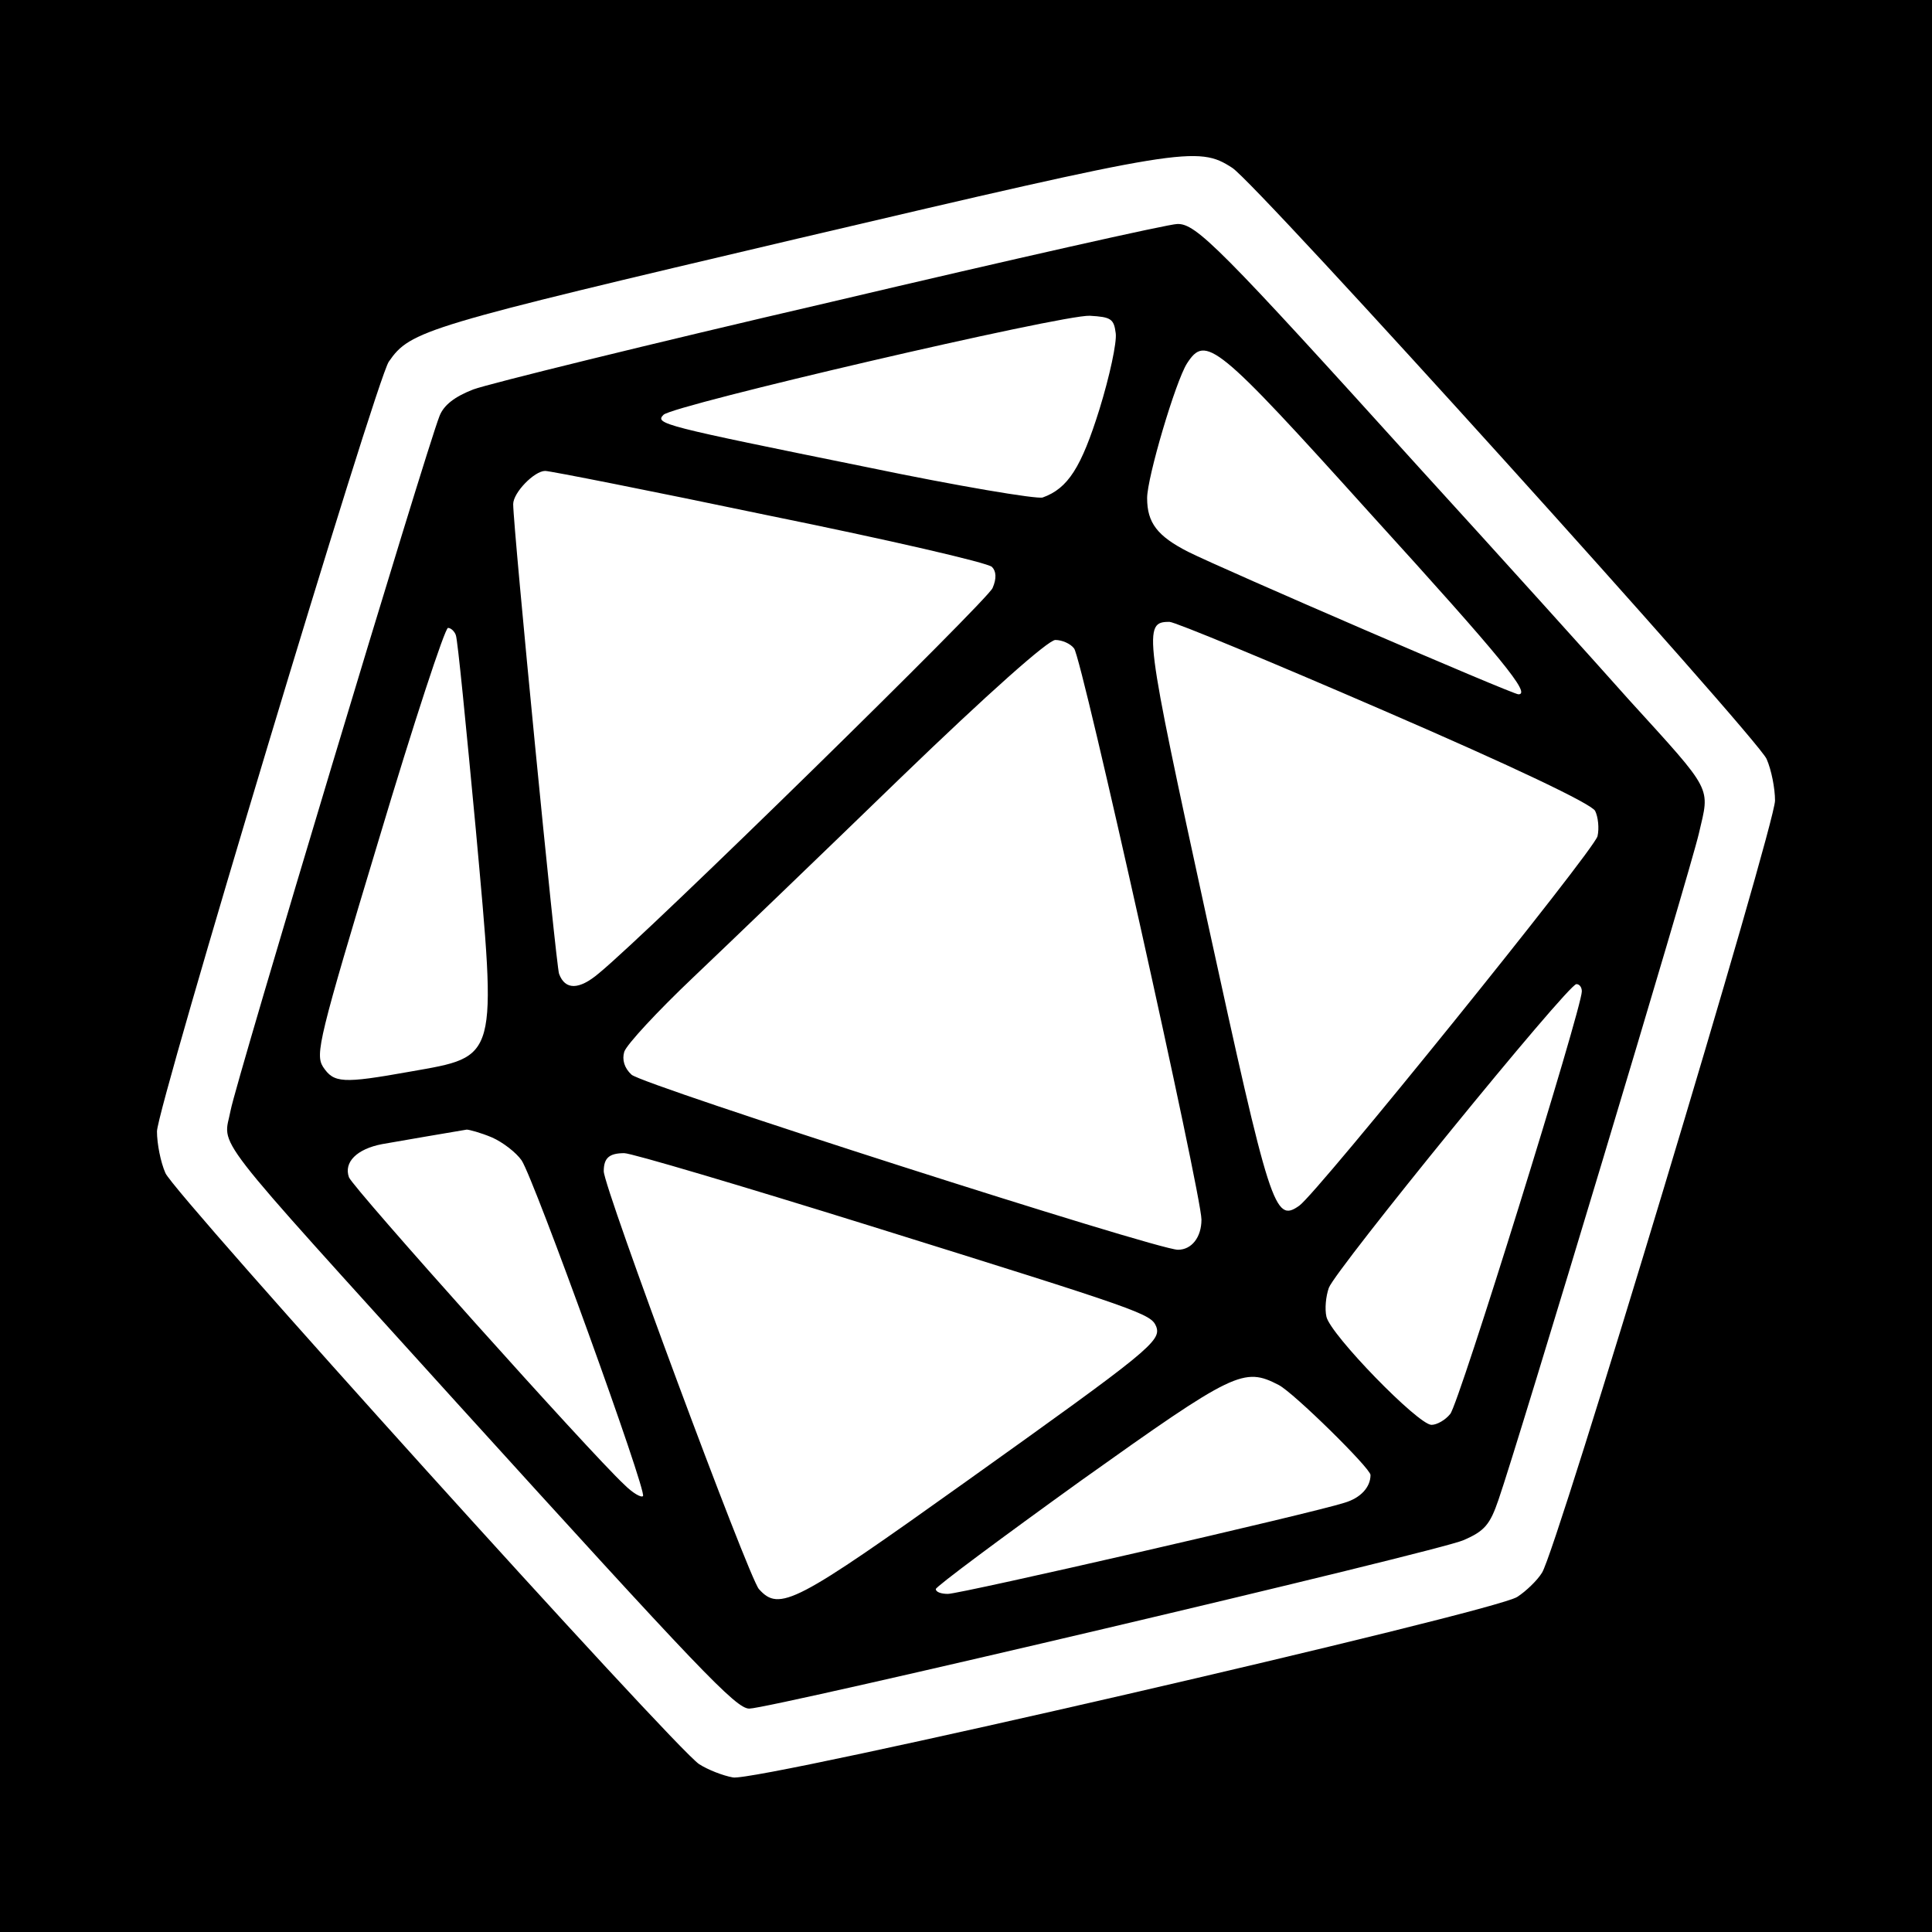 <svg version="1" xmlns="http://www.w3.org/2000/svg" width="426.667" height="426.667" viewBox="0 0 320 320"><path d="M0 160v160h320V0H0v160zM204.1 27.8c4.1 2.6 86.9 94.3 88.5 97.9.8 1.8 1.4 4.9 1.4 6.9 0 4.1-36.2 124.3-38.6 127.9-.8 1.3-2.7 3.1-4.1 4-3.8 2.5-126 30.7-129.9 29.9-1.7-.3-4.2-1.3-5.6-2.2-4.1-2.7-86.9-94.4-88.4-97.9-.8-1.8-1.4-4.9-1.4-6.9 0-3.9 36.3-124.5 38.4-127.5 3.6-5.2 5.8-5.8 67.8-20.4 63.9-15 66.2-15.4 71.9-11.7z"/><path d="M137.7 50c-30.2 7-56.9 13.6-59.3 14.5-3.1 1.2-4.9 2.6-5.6 4.4-2.3 5.8-33.7 110.2-34.6 115-1.2 6.4-4.4 2.2 37.5 48.5 40.2 44.3 46.2 50.6 48.4 50.6 3.5 0 114.4-26.1 118.3-27.9 3.5-1.5 4.4-2.6 5.8-6.7 3.2-9.2 31.7-103.9 33.2-110.4 1.8-7.8 2.5-6.6-11.6-22.1-5.6-6.3-21.2-23.6-34.7-38.4C202 40.9 198.1 37 195 37.1c-1.4 0-27.2 5.8-57.3 12.9zm47.1 5.2c.2 1.5-1 7.1-2.7 12.6-3 9.6-5.2 13.1-9.4 14.6-1 .3-14.1-1.9-29-5-34-6.9-35.3-7.2-33.8-8.7 1.6-1.6 66-16.6 70.6-16.4 3.5.2 4 .5 4.3 2.9zM227 85.1c22.1 24.3 26.6 29.9 24.5 29.9-1 0-48.9-20.7-54.7-23.6-5.1-2.6-6.8-4.8-6.8-8.9 0-3.4 4.7-19.3 6.6-22.3 3.1-4.8 4.8-3.5 30.4 24.9zm-99.6.3c19.7 4 36.2 7.8 36.9 8.5.7.7.8 1.9.1 3.5-.8 2-56.8 56.9-65.2 63.8-3.3 2.8-5.6 2.8-6.6.1-.5-1.3-7.6-73.9-7.6-77.8 0-1.9 3.5-5.5 5.3-5.5.8 0 17.5 3.3 37.1 7.4zm101.8 32.3c21.5 9.3 34.3 15.4 35 16.6.5 1 .7 2.9.4 4.2-.6 2.4-46.4 59.1-49.4 61.2-4.1 2.9-4.8.6-15.3-47.5-10.4-47.8-10.6-49.2-6.2-49.2.9 0 16.8 6.6 35.5 14.7zM75.5 105.2c.3.7 1.7 15.1 3.3 32.1 3.5 38.6 3.8 37.6-10.9 40.2-11.2 2-12.6 1.9-14.4-.8-1.3-2.1-.7-4.7 9.2-37.5 5.8-19.4 11-35.2 11.5-35.2s1.1.6 1.3 1.2zm102.4 2.2c1.3 1.5 21.1 90.5 21.1 94.6 0 2.9-1.6 5-3.9 5-3.5 0-88.7-27.3-90.5-29-1.2-1.1-1.6-2.5-1.2-3.8.4-1.2 5.5-6.7 11.4-12.3 5.9-5.6 21.4-20.5 34.4-33.1 14.4-13.9 24.4-22.8 25.6-22.8 1.1 0 2.5.6 3.1 1.4zm84.1 56.8c0 2.8-20.4 68.5-21.8 70-.8 1-2.2 1.8-3.1 1.8-2.2 0-16.7-14.9-17.4-17.9-.3-1.3-.1-3.4.4-4.8 1.1-3 39.6-50.3 41-50.3.5 0 .9.5.9 1.2zM81.5 188.4c1.8.8 4 2.5 4.9 3.8 2.1 3.2 20.8 54.9 20.1 55.6-.3.3-1.7-.5-3.1-1.9-5.7-5.3-44.9-49.1-45.6-50.9-.9-2.5 1.3-4.7 5.5-5.5 2.8-.5 11.6-2 14-2.4.4 0 2.3.5 4.2 1.3zM144 203c45.2 14.1 46.6 14.6 47.5 16.7.9 2.4-1.1 4-31.5 25.7-28.3 20.2-30.9 21.6-34.3 17.8-1.7-1.9-25.7-66.5-25.7-69.2 0-2.2.9-3 3.4-3 1.2 0 19.4 5.4 40.6 12zm67.8 26.4c2.5 1.3 15.2 13.8 15.2 14.9 0 2-1.6 3.8-4.3 4.6-5.2 1.7-63.6 15.1-65.7 15.1-1.1 0-2-.3-2-.8 0-.4 10.9-8.5 24.1-18 25.4-18.1 26.9-18.8 32.7-15.8z"/></svg>